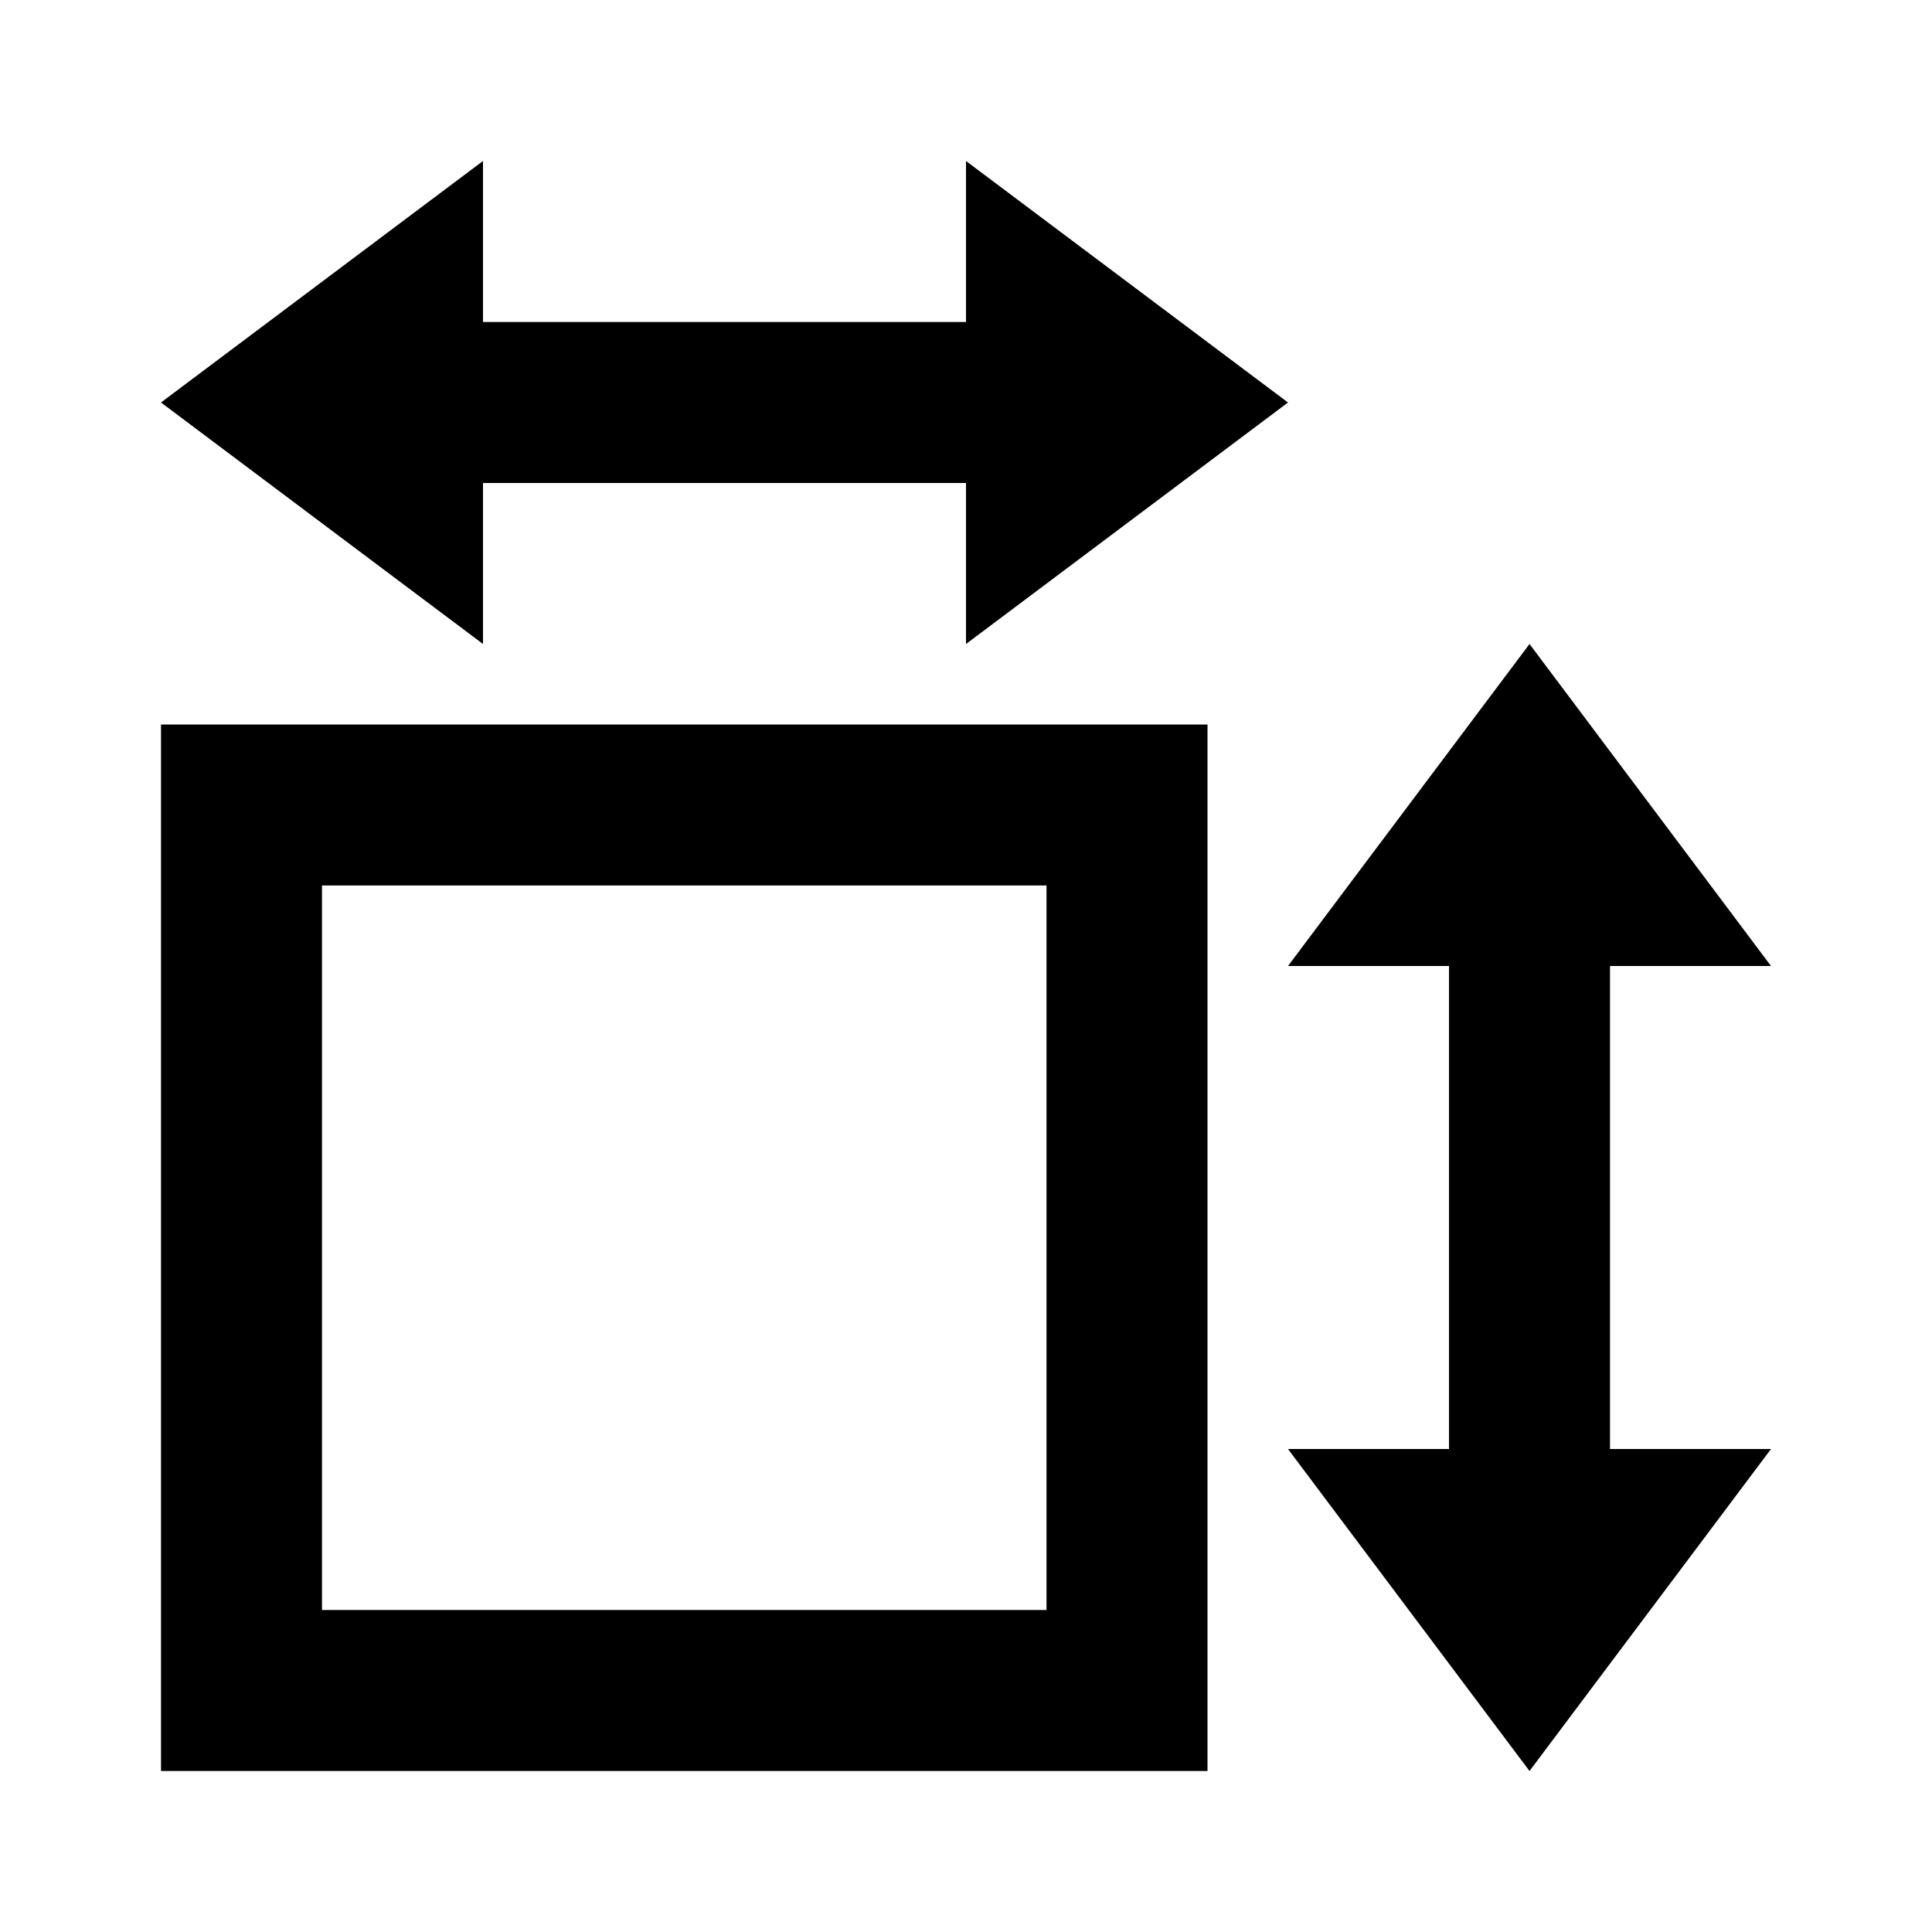 <?xml version="1.0" encoding="UTF-8"?>
<svg xmlns="http://www.w3.org/2000/svg" xmlns:xlink="http://www.w3.org/1999/xlink" viewBox="0 0 24 24" version="1.1" width="24px" height="24px">
<g id="surface1">
<path style=" " d="M 6 2 L 2 5 L 6 8 L 6 6 L 12 6 L 12 8 L 16 5 L 12 2 L 12 4 L 6 4 Z M 19 8 L 16 12 L 18 12 L 18 18 L 16 18 L 19 22 L 22 18 L 20 18 L 20 12 L 22 12 Z M 2 9 L 2 22 L 15 22 L 15 9 Z M 4 11 L 13 11 L 13 20 L 4 20 Z "/>
</g>
</svg>
